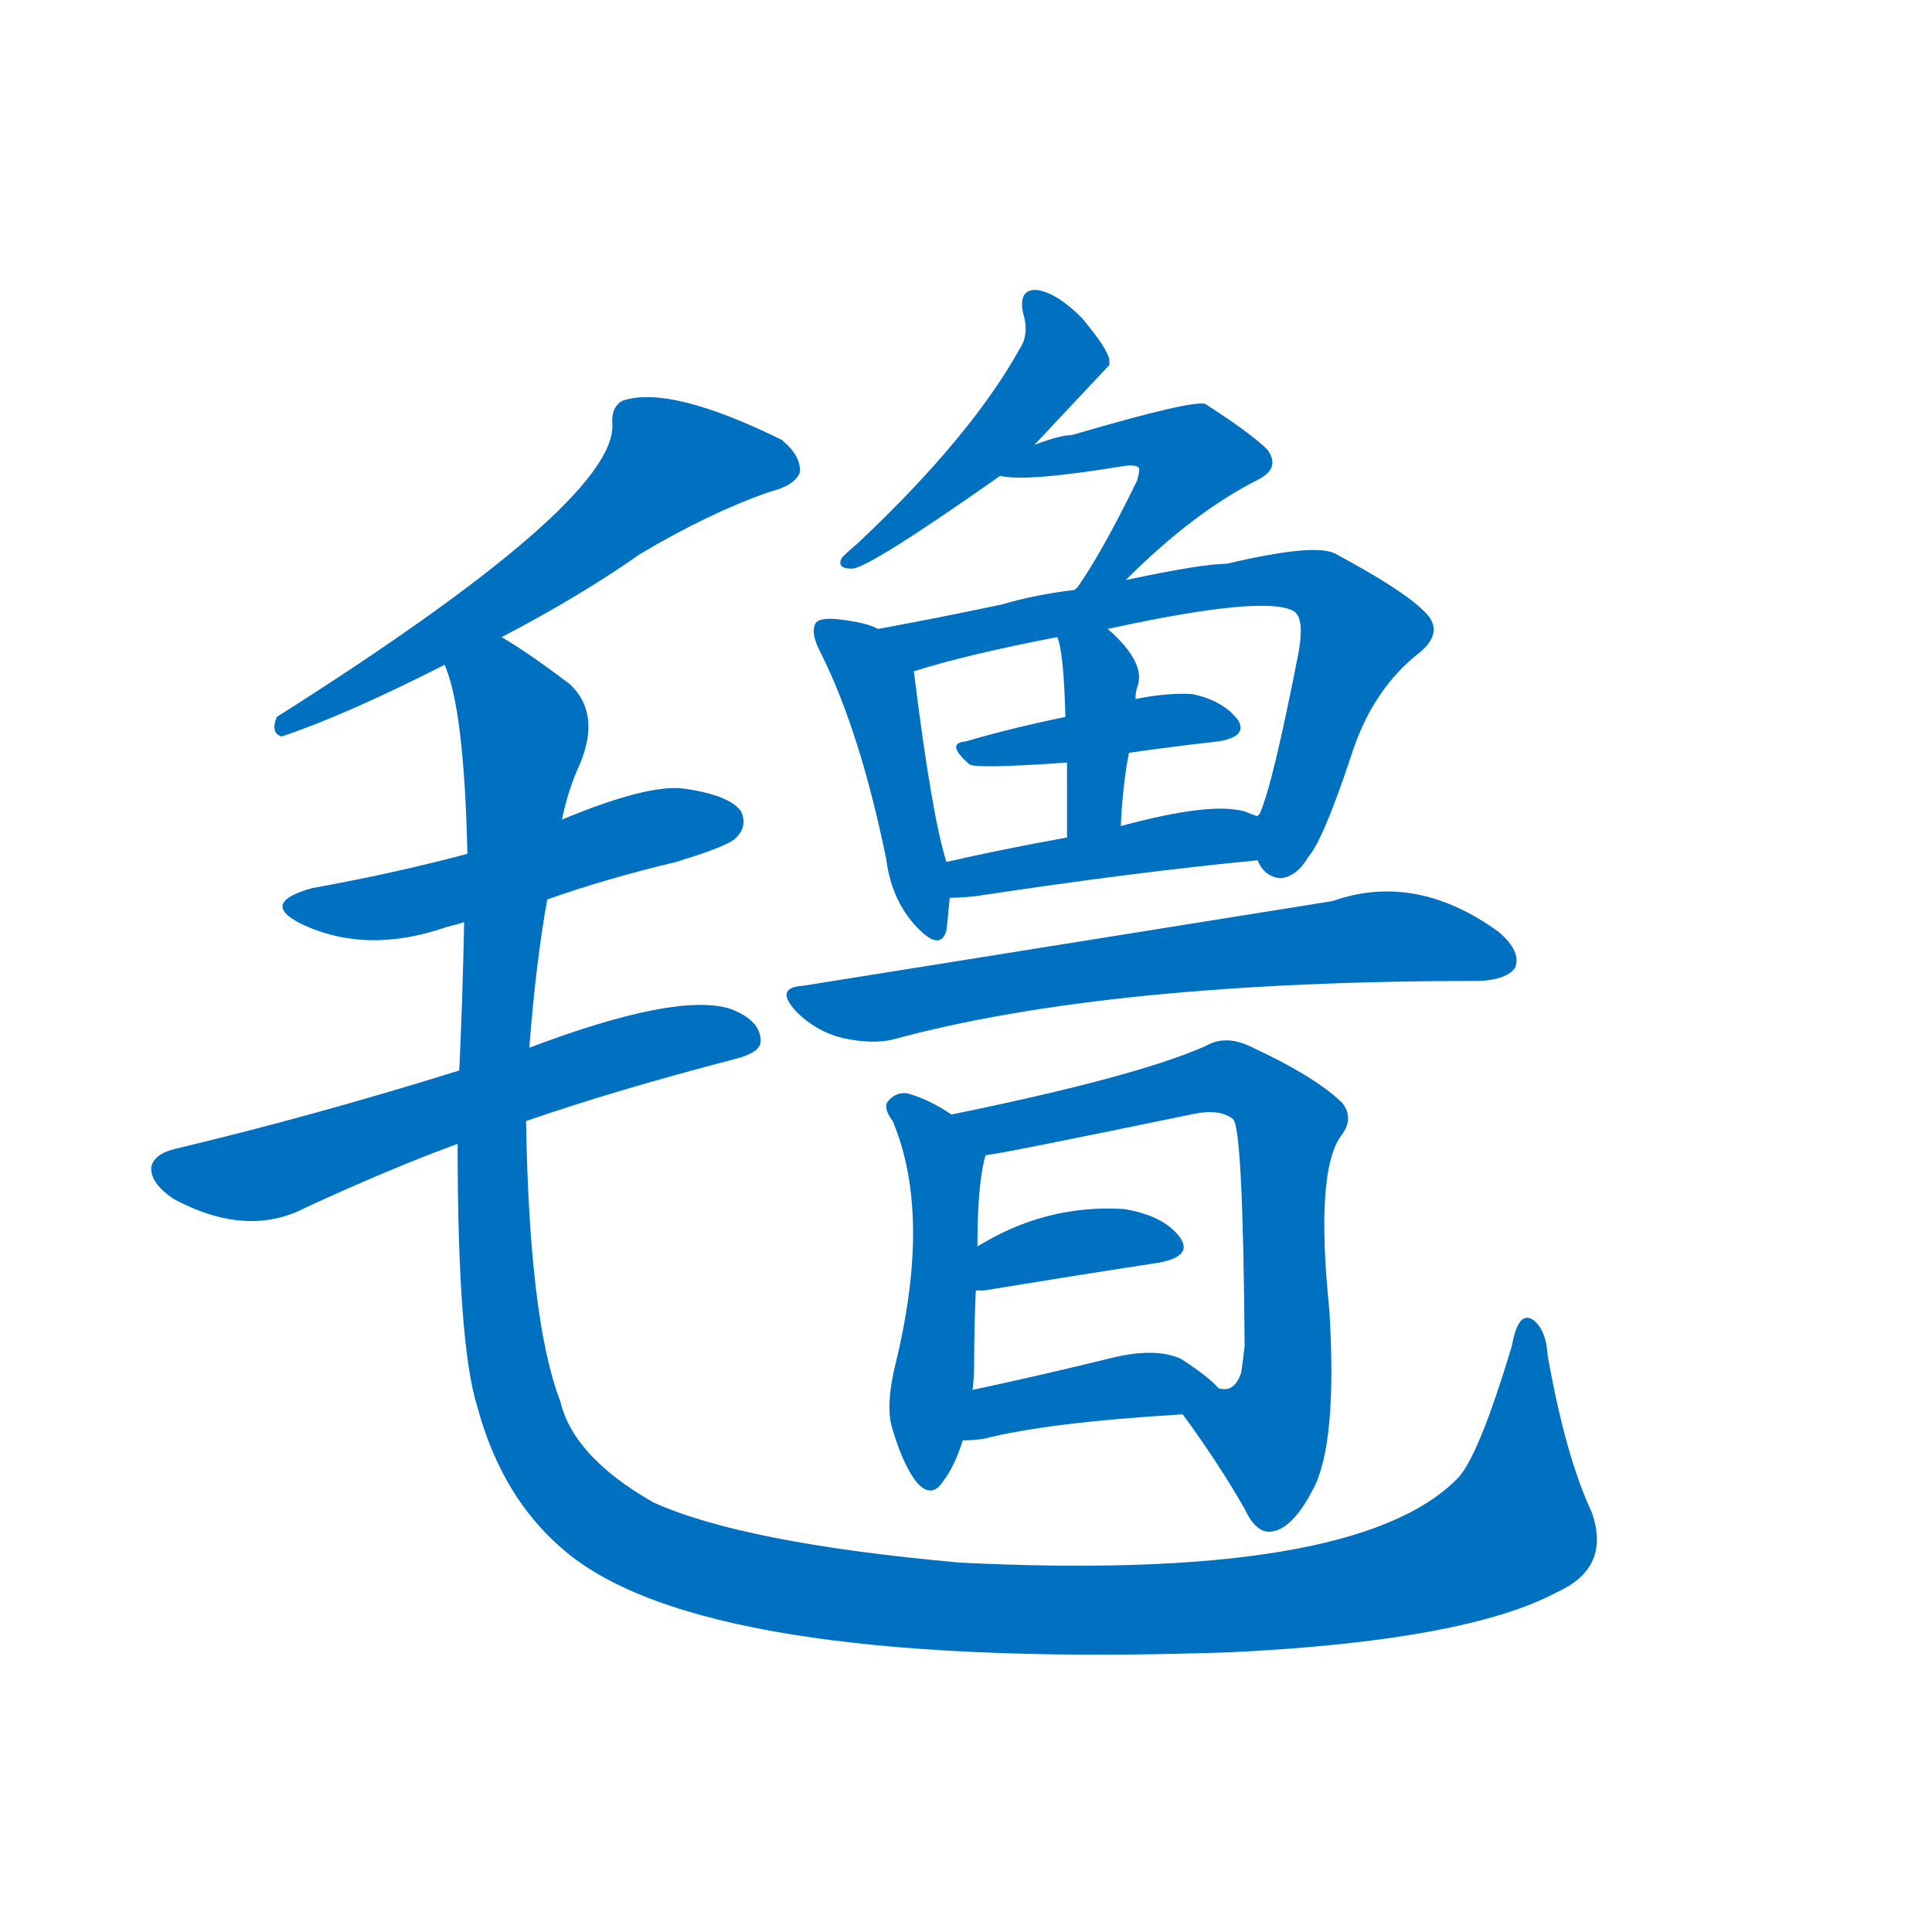 <svg width='83' height='83' >
                                <g transform="translate(3, 70) scale(0.07, -0.07)">
                                    <!-- 先将完整的字以灰色字体绘制完成，层级位于下面 -->
                                                                        <path d="M 265 609 Q 313 634 350 660 Q 392 685 429 698 Q 445 702 448 710 Q 449 720 437 730 Q 368 764 339 754 Q 332 750 333 739 Q 334 691 127 560 Q 123 550 130 548 Q 169 561 230 592 L 265 609 Z" style="fill: #0070C0;"></path>
                                                                        <path d="M 293 448 Q 330 461 372 471 Q 405 481 409 486 Q 416 493 412 502 Q 405 512 377 516 Q 355 519 302 497 L 244 476 Q 199 464 149 455 Q 116 446 142 433 Q 182 414 231 431 Q 235 432 242 434 L 293 448 Z" style="fill: #0070C0;"></path>
                                                                        <path d="M 280 312 Q 335 331 408 350 Q 424 354 424 361 Q 424 374 405 381 Q 372 391 282 357 L 239 343 Q 149 315 65 295 Q 52 292 50 284 Q 49 274 64 264 Q 109 240 145 259 Q 197 283 238 298 L 280 312 Z" style="fill: #0070C0;"></path>
                                                                        <path d="M 934 72 Q 918 106 907 168 Q 906 184 898 190 Q 889 196 885 174 Q 864 104 851 92 Q 788 29 546 41 Q 413 53 358 78 Q 309 106 301 140 Q 282 189 280 312 L 282 357 Q 286 409 293 448 L 302 497 Q 306 516 313 531 Q 326 562 307 580 Q 282 599 265 609 C 240 626 223 621 230 592 Q 242 565 244 476 L 242 434 Q 241 385 239 343 L 238 298 Q 238 175 250 137 Q 266 77 309 44 Q 400 -25 713 -14 Q 857 -7 913 23 Q 946 38 934 72 Z" style="fill: #0070C0;"></path>
                                                                        <path d="M 592 727 Q 637 775 638 776 L 638 779 Q 637 786 621 805 Q 606 820 594 822 Q 582 823 585 808 Q 589 795 583 786 Q 553 732 484 667 Q 477 661 474 658 Q 470 651 480 651 Q 490 651 571 708 L 592 727 Z" style="fill: #0070C0;"></path>
                                                                        <path d="M 648 644 Q 690 686 730 706 Q 743 713 735 724 Q 725 734 697 752 Q 690 755 615 733 Q 608 733 592 727 C 564 717 547 711 571 708 Q 586 704 647 714 Q 654 715 656 713 Q 657 712 655 705 Q 633 660 618 639 Q 617 639 617 638 C 599 614 627 623 648 644 Z" style="fill: #0070C0;"></path>
                                                                        <path d="M 496 614 Q 489 618 471 620 Q 461 621 458 618 Q 454 612 461 599 Q 485 551 501 473 Q 504 449 518 433 Q 534 415 538 429 Q 539 438 540 449 L 538 471 Q 529 499 518 588 C 516 606 516 606 496 614 Z" style="fill: #0070C0;"></path>
                                                                        <path d="M 729 472 Q 733 462 743 461 Q 753 462 760 474 Q 769 484 786 535 Q 799 577 829 600 Q 844 613 831 625 Q 818 638 777 660 Q 765 667 710 654 Q 695 654 648 644 L 617 638 Q 592 635 572 629 Q 529 620 496 614 C 467 609 489 579 518 588 Q 549 598 606 609 L 637 614 Q 733 635 751 625 Q 758 621 754 599 Q 738 517 730 500 Q 729 500 729 499 C 721 480 721 480 729 472 Z" style="fill: #0070C0;"></path>
                                                                        <path d="M 650 538 Q 678 542 705 545 Q 723 548 717 558 Q 708 570 689 574 Q 674 575 654 571 L 611 560 Q 577 553 550 545 Q 537 544 552 531 Q 555 528 612 532 L 650 538 Z" style="fill: #0070C0;"></path>
                                                                        <path d="M 645 493 Q 646 517 650 538 L 654 571 Q 654 575 655 578 Q 661 593 637 614 C 615 634 597 638 606 609 Q 610 600 611 560 L 612 532 Q 612 514 612 486 C 612 456 644 463 645 493 Z" style="fill: #0070C0;"></path>
                                                                        <path d="M 540 449 Q 546 449 556 450 Q 655 465 729 472 C 759 475 757 489 729 499 Q 726 500 721 502 Q 700 508 645 493 L 612 486 Q 573 479 538 471 C 509 464 510 448 540 449 Z" style="fill: #0070C0;"></path>
                                                                        <path d="M 450 395 Q 432 394 446 379 Q 458 367 474 363 Q 492 359 505 362 Q 637 398 866 398 Q 882 399 887 406 Q 891 416 877 428 Q 826 465 775 447 Q 550 411 450 395 Z" style="fill: #0070C0;"></path>
                                                                        <path d="M 541 316 Q 528 325 514 329 Q 507 330 502 324 Q 499 320 505 312 Q 529 255 507 164 Q 501 140 504 126 Q 511 101 520 90 Q 529 80 536 91 Q 543 100 548 116 L 554 147 Q 555 154 555 163 Q 555 185 556 208 L 557 235 Q 557 274 562 291 C 564 301 564 301 541 316 Z" style="fill: #0070C0;"></path>
                                                                        <path d="M 683 132 Q 705 102 721 74 Q 728 59 737 60 Q 750 61 763 86 Q 778 114 773 196 Q 764 283 781 304 Q 788 314 781 323 Q 765 339 724 358 Q 709 365 697 358 Q 654 339 541 316 C 512 310 532 286 562 291 Q 572 292 688 316 Q 706 320 714 313 Q 720 307 721 174 Q 720 165 719 158 Q 715 145 705 148 C 680 136 680 136 683 132 Z" style="fill: #0070C0;"></path>
                                                                        <path d="M 556 208 Q 557 208 561 208 Q 622 218 668 225 Q 690 229 681 241 Q 671 254 647 258 Q 599 261 557 235 C 531 220 526 208 556 208 Z" style="fill: #0070C0;"></path>
                                                                        <path d="M 548 116 Q 554 116 561 117 Q 600 127 683 132 C 713 134 719 134 705 148 Q 699 155 682 166 Q 667 173 641 167 Q 592 155 554 147 C 525 141 518 115 548 116 Z" style="fill: #0070C0;"></path>
                                    
                                    
                                                                                                                                                                                                                                                                                                                                                                                                                                                                                                                                                                                                                                                                                                                                                                                                                                                                                                                                                                                                                                                                                                                                                                                                                                                                                                                                            </g>
                            </svg>